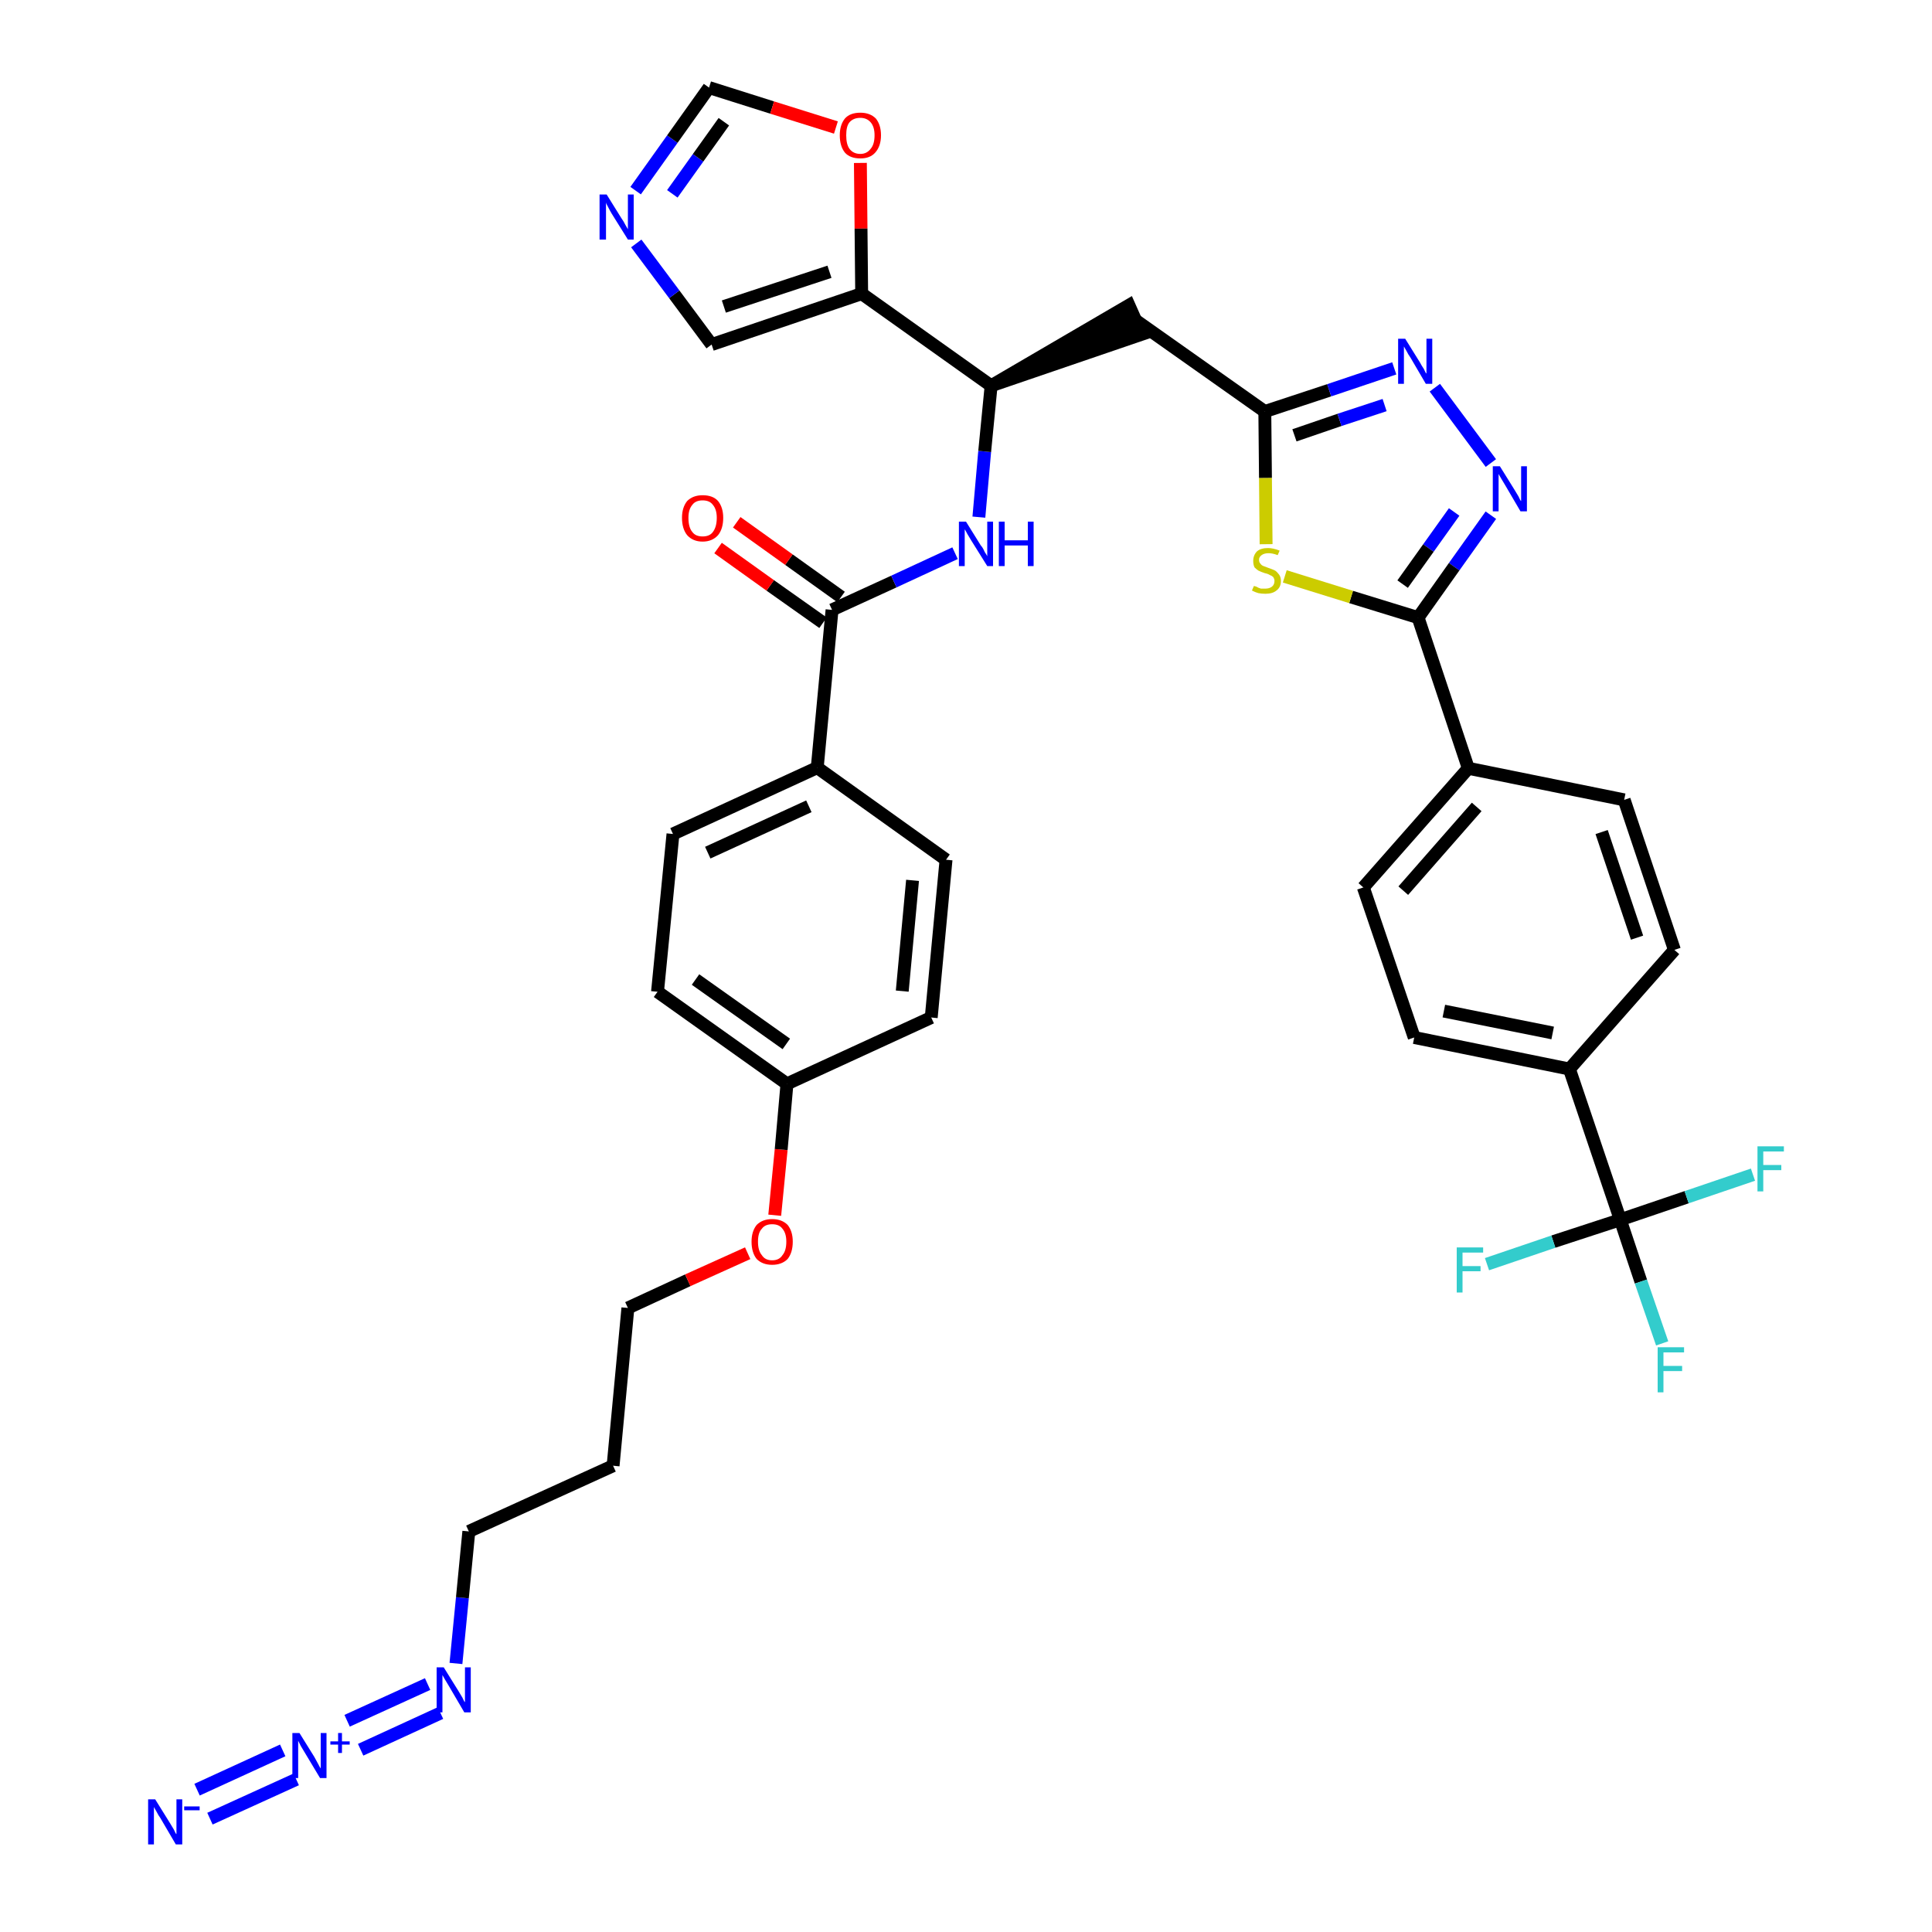 <?xml version='1.0' encoding='iso-8859-1'?>
<svg version='1.1' baseProfile='full'
              xmlns='http://www.w3.org/2000/svg'
                      xmlns:rdkit='http://www.rdkit.org/xml'
                      xmlns:xlink='http://www.w3.org/1999/xlink'
                  xml:space='preserve'
width='300px' height='300px' viewBox='0 0 300 300'>
<!-- END OF HEADER -->
<path class='bond-0 atom-0 atom-1' d='M 32.6,282.4 L 46.0,276.3' style='fill:none;fill-rule:evenodd;stroke:#0000FF;stroke-width:2.0px;stroke-linecap:butt;stroke-linejoin:miter;stroke-opacity:1' />
<path class='bond-0 atom-0 atom-1' d='M 30.6,277.9 L 43.9,271.8' style='fill:none;fill-rule:evenodd;stroke:#0000FF;stroke-width:2.0px;stroke-linecap:butt;stroke-linejoin:miter;stroke-opacity:1' />
<path class='bond-1 atom-1 atom-2' d='M 56.0,271.7 L 68.4,266.0' style='fill:none;fill-rule:evenodd;stroke:#0000FF;stroke-width:2.0px;stroke-linecap:butt;stroke-linejoin:miter;stroke-opacity:1' />
<path class='bond-1 atom-1 atom-2' d='M 53.9,267.2 L 66.4,261.5' style='fill:none;fill-rule:evenodd;stroke:#0000FF;stroke-width:2.0px;stroke-linecap:butt;stroke-linejoin:miter;stroke-opacity:1' />
<path class='bond-2 atom-2 atom-3' d='M 70.8,258.3 L 71.8,248.1' style='fill:none;fill-rule:evenodd;stroke:#0000FF;stroke-width:2.0px;stroke-linecap:butt;stroke-linejoin:miter;stroke-opacity:1' />
<path class='bond-2 atom-2 atom-3' d='M 71.8,248.1 L 72.8,237.8' style='fill:none;fill-rule:evenodd;stroke:#000000;stroke-width:2.0px;stroke-linecap:butt;stroke-linejoin:miter;stroke-opacity:1' />
<path class='bond-3 atom-3 atom-4' d='M 72.8,237.8 L 95.2,227.6' style='fill:none;fill-rule:evenodd;stroke:#000000;stroke-width:2.0px;stroke-linecap:butt;stroke-linejoin:miter;stroke-opacity:1' />
<path class='bond-4 atom-4 atom-5' d='M 95.2,227.6 L 97.5,203.1' style='fill:none;fill-rule:evenodd;stroke:#000000;stroke-width:2.0px;stroke-linecap:butt;stroke-linejoin:miter;stroke-opacity:1' />
<path class='bond-5 atom-5 atom-6' d='M 97.5,203.1 L 106.8,198.8' style='fill:none;fill-rule:evenodd;stroke:#000000;stroke-width:2.0px;stroke-linecap:butt;stroke-linejoin:miter;stroke-opacity:1' />
<path class='bond-5 atom-5 atom-6' d='M 106.8,198.8 L 116.1,194.6' style='fill:none;fill-rule:evenodd;stroke:#FF0000;stroke-width:2.0px;stroke-linecap:butt;stroke-linejoin:miter;stroke-opacity:1' />
<path class='bond-6 atom-6 atom-7' d='M 120.3,188.7 L 121.3,178.5' style='fill:none;fill-rule:evenodd;stroke:#FF0000;stroke-width:2.0px;stroke-linecap:butt;stroke-linejoin:miter;stroke-opacity:1' />
<path class='bond-6 atom-6 atom-7' d='M 121.3,178.5 L 122.2,168.3' style='fill:none;fill-rule:evenodd;stroke:#000000;stroke-width:2.0px;stroke-linecap:butt;stroke-linejoin:miter;stroke-opacity:1' />
<path class='bond-7 atom-7 atom-8' d='M 122.2,168.3 L 102.1,154.0' style='fill:none;fill-rule:evenodd;stroke:#000000;stroke-width:2.0px;stroke-linecap:butt;stroke-linejoin:miter;stroke-opacity:1' />
<path class='bond-7 atom-7 atom-8' d='M 122.1,162.1 L 108.0,152.1' style='fill:none;fill-rule:evenodd;stroke:#000000;stroke-width:2.0px;stroke-linecap:butt;stroke-linejoin:miter;stroke-opacity:1' />
<path class='bond-37 atom-37 atom-7' d='M 144.6,158.0 L 122.2,168.3' style='fill:none;fill-rule:evenodd;stroke:#000000;stroke-width:2.0px;stroke-linecap:butt;stroke-linejoin:miter;stroke-opacity:1' />
<path class='bond-8 atom-8 atom-9' d='M 102.1,154.0 L 104.5,129.5' style='fill:none;fill-rule:evenodd;stroke:#000000;stroke-width:2.0px;stroke-linecap:butt;stroke-linejoin:miter;stroke-opacity:1' />
<path class='bond-9 atom-9 atom-10' d='M 104.5,129.5 L 126.9,119.2' style='fill:none;fill-rule:evenodd;stroke:#000000;stroke-width:2.0px;stroke-linecap:butt;stroke-linejoin:miter;stroke-opacity:1' />
<path class='bond-9 atom-9 atom-10' d='M 109.9,132.4 L 125.6,125.2' style='fill:none;fill-rule:evenodd;stroke:#000000;stroke-width:2.0px;stroke-linecap:butt;stroke-linejoin:miter;stroke-opacity:1' />
<path class='bond-10 atom-10 atom-11' d='M 126.9,119.2 L 129.2,94.7' style='fill:none;fill-rule:evenodd;stroke:#000000;stroke-width:2.0px;stroke-linecap:butt;stroke-linejoin:miter;stroke-opacity:1' />
<path class='bond-35 atom-10 atom-36' d='M 126.9,119.2 L 146.9,133.5' style='fill:none;fill-rule:evenodd;stroke:#000000;stroke-width:2.0px;stroke-linecap:butt;stroke-linejoin:miter;stroke-opacity:1' />
<path class='bond-11 atom-11 atom-12' d='M 130.6,92.7 L 122.5,86.9' style='fill:none;fill-rule:evenodd;stroke:#000000;stroke-width:2.0px;stroke-linecap:butt;stroke-linejoin:miter;stroke-opacity:1' />
<path class='bond-11 atom-11 atom-12' d='M 122.5,86.9 L 114.4,81.1' style='fill:none;fill-rule:evenodd;stroke:#FF0000;stroke-width:2.0px;stroke-linecap:butt;stroke-linejoin:miter;stroke-opacity:1' />
<path class='bond-11 atom-11 atom-12' d='M 127.8,96.7 L 119.6,90.9' style='fill:none;fill-rule:evenodd;stroke:#000000;stroke-width:2.0px;stroke-linecap:butt;stroke-linejoin:miter;stroke-opacity:1' />
<path class='bond-11 atom-11 atom-12' d='M 119.6,90.9 L 111.5,85.1' style='fill:none;fill-rule:evenodd;stroke:#FF0000;stroke-width:2.0px;stroke-linecap:butt;stroke-linejoin:miter;stroke-opacity:1' />
<path class='bond-12 atom-11 atom-13' d='M 129.2,94.7 L 138.8,90.3' style='fill:none;fill-rule:evenodd;stroke:#000000;stroke-width:2.0px;stroke-linecap:butt;stroke-linejoin:miter;stroke-opacity:1' />
<path class='bond-12 atom-11 atom-13' d='M 138.8,90.3 L 148.3,85.9' style='fill:none;fill-rule:evenodd;stroke:#0000FF;stroke-width:2.0px;stroke-linecap:butt;stroke-linejoin:miter;stroke-opacity:1' />
<path class='bond-13 atom-13 atom-14' d='M 152.0,80.3 L 152.9,70.1' style='fill:none;fill-rule:evenodd;stroke:#0000FF;stroke-width:2.0px;stroke-linecap:butt;stroke-linejoin:miter;stroke-opacity:1' />
<path class='bond-13 atom-13 atom-14' d='M 152.9,70.1 L 153.9,59.9' style='fill:none;fill-rule:evenodd;stroke:#000000;stroke-width:2.0px;stroke-linecap:butt;stroke-linejoin:miter;stroke-opacity:1' />
<path class='bond-14 atom-14 atom-15' d='M 153.9,59.9 L 177.3,51.9 L 175.3,47.4 Z' style='fill:#000000;fill-rule:evenodd;fill-opacity:1;stroke:#000000;stroke-width:2.0px;stroke-linecap:butt;stroke-linejoin:miter;stroke-opacity:1;' />
<path class='bond-30 atom-14 atom-31' d='M 153.9,59.9 L 133.8,45.6' style='fill:none;fill-rule:evenodd;stroke:#000000;stroke-width:2.0px;stroke-linecap:butt;stroke-linejoin:miter;stroke-opacity:1' />
<path class='bond-15 atom-15 atom-16' d='M 176.3,49.7 L 196.4,63.9' style='fill:none;fill-rule:evenodd;stroke:#000000;stroke-width:2.0px;stroke-linecap:butt;stroke-linejoin:miter;stroke-opacity:1' />
<path class='bond-16 atom-16 atom-17' d='M 196.4,63.9 L 206.4,60.6' style='fill:none;fill-rule:evenodd;stroke:#000000;stroke-width:2.0px;stroke-linecap:butt;stroke-linejoin:miter;stroke-opacity:1' />
<path class='bond-16 atom-16 atom-17' d='M 206.4,60.6 L 216.5,57.2' style='fill:none;fill-rule:evenodd;stroke:#0000FF;stroke-width:2.0px;stroke-linecap:butt;stroke-linejoin:miter;stroke-opacity:1' />
<path class='bond-16 atom-16 atom-17' d='M 201.0,67.6 L 208.0,65.2' style='fill:none;fill-rule:evenodd;stroke:#000000;stroke-width:2.0px;stroke-linecap:butt;stroke-linejoin:miter;stroke-opacity:1' />
<path class='bond-16 atom-16 atom-17' d='M 208.0,65.2 L 215.0,62.9' style='fill:none;fill-rule:evenodd;stroke:#0000FF;stroke-width:2.0px;stroke-linecap:butt;stroke-linejoin:miter;stroke-opacity:1' />
<path class='bond-38 atom-30 atom-16' d='M 196.6,84.5 L 196.5,74.2' style='fill:none;fill-rule:evenodd;stroke:#CCCC00;stroke-width:2.0px;stroke-linecap:butt;stroke-linejoin:miter;stroke-opacity:1' />
<path class='bond-38 atom-30 atom-16' d='M 196.5,74.2 L 196.4,63.9' style='fill:none;fill-rule:evenodd;stroke:#000000;stroke-width:2.0px;stroke-linecap:butt;stroke-linejoin:miter;stroke-opacity:1' />
<path class='bond-17 atom-17 atom-18' d='M 222.8,60.2 L 231.5,71.9' style='fill:none;fill-rule:evenodd;stroke:#0000FF;stroke-width:2.0px;stroke-linecap:butt;stroke-linejoin:miter;stroke-opacity:1' />
<path class='bond-18 atom-18 atom-19' d='M 231.5,80.0 L 225.8,88.0' style='fill:none;fill-rule:evenodd;stroke:#0000FF;stroke-width:2.0px;stroke-linecap:butt;stroke-linejoin:miter;stroke-opacity:1' />
<path class='bond-18 atom-18 atom-19' d='M 225.8,88.0 L 220.2,95.9' style='fill:none;fill-rule:evenodd;stroke:#000000;stroke-width:2.0px;stroke-linecap:butt;stroke-linejoin:miter;stroke-opacity:1' />
<path class='bond-18 atom-18 atom-19' d='M 225.8,79.5 L 221.8,85.1' style='fill:none;fill-rule:evenodd;stroke:#0000FF;stroke-width:2.0px;stroke-linecap:butt;stroke-linejoin:miter;stroke-opacity:1' />
<path class='bond-18 atom-18 atom-19' d='M 221.8,85.1 L 217.8,90.7' style='fill:none;fill-rule:evenodd;stroke:#000000;stroke-width:2.0px;stroke-linecap:butt;stroke-linejoin:miter;stroke-opacity:1' />
<path class='bond-19 atom-19 atom-20' d='M 220.2,95.9 L 228.0,119.3' style='fill:none;fill-rule:evenodd;stroke:#000000;stroke-width:2.0px;stroke-linecap:butt;stroke-linejoin:miter;stroke-opacity:1' />
<path class='bond-29 atom-19 atom-30' d='M 220.2,95.9 L 209.8,92.7' style='fill:none;fill-rule:evenodd;stroke:#000000;stroke-width:2.0px;stroke-linecap:butt;stroke-linejoin:miter;stroke-opacity:1' />
<path class='bond-29 atom-19 atom-30' d='M 209.8,92.7 L 199.5,89.5' style='fill:none;fill-rule:evenodd;stroke:#CCCC00;stroke-width:2.0px;stroke-linecap:butt;stroke-linejoin:miter;stroke-opacity:1' />
<path class='bond-20 atom-20 atom-21' d='M 228.0,119.3 L 211.7,137.8' style='fill:none;fill-rule:evenodd;stroke:#000000;stroke-width:2.0px;stroke-linecap:butt;stroke-linejoin:miter;stroke-opacity:1' />
<path class='bond-20 atom-20 atom-21' d='M 229.3,125.3 L 217.9,138.3' style='fill:none;fill-rule:evenodd;stroke:#000000;stroke-width:2.0px;stroke-linecap:butt;stroke-linejoin:miter;stroke-opacity:1' />
<path class='bond-40 atom-29 atom-20' d='M 252.2,124.2 L 228.0,119.3' style='fill:none;fill-rule:evenodd;stroke:#000000;stroke-width:2.0px;stroke-linecap:butt;stroke-linejoin:miter;stroke-opacity:1' />
<path class='bond-21 atom-21 atom-22' d='M 211.7,137.8 L 219.6,161.1' style='fill:none;fill-rule:evenodd;stroke:#000000;stroke-width:2.0px;stroke-linecap:butt;stroke-linejoin:miter;stroke-opacity:1' />
<path class='bond-22 atom-22 atom-23' d='M 219.6,161.1 L 243.7,166.0' style='fill:none;fill-rule:evenodd;stroke:#000000;stroke-width:2.0px;stroke-linecap:butt;stroke-linejoin:miter;stroke-opacity:1' />
<path class='bond-22 atom-22 atom-23' d='M 224.2,157.0 L 241.1,160.4' style='fill:none;fill-rule:evenodd;stroke:#000000;stroke-width:2.0px;stroke-linecap:butt;stroke-linejoin:miter;stroke-opacity:1' />
<path class='bond-23 atom-23 atom-24' d='M 243.7,166.0 L 251.6,189.4' style='fill:none;fill-rule:evenodd;stroke:#000000;stroke-width:2.0px;stroke-linecap:butt;stroke-linejoin:miter;stroke-opacity:1' />
<path class='bond-27 atom-23 atom-28' d='M 243.7,166.0 L 260.0,147.5' style='fill:none;fill-rule:evenodd;stroke:#000000;stroke-width:2.0px;stroke-linecap:butt;stroke-linejoin:miter;stroke-opacity:1' />
<path class='bond-24 atom-24 atom-25' d='M 251.6,189.4 L 254.8,199.0' style='fill:none;fill-rule:evenodd;stroke:#000000;stroke-width:2.0px;stroke-linecap:butt;stroke-linejoin:miter;stroke-opacity:1' />
<path class='bond-24 atom-24 atom-25' d='M 254.8,199.0 L 258.1,208.6' style='fill:none;fill-rule:evenodd;stroke:#33CCCC;stroke-width:2.0px;stroke-linecap:butt;stroke-linejoin:miter;stroke-opacity:1' />
<path class='bond-25 atom-24 atom-26' d='M 251.6,189.4 L 241.2,192.8' style='fill:none;fill-rule:evenodd;stroke:#000000;stroke-width:2.0px;stroke-linecap:butt;stroke-linejoin:miter;stroke-opacity:1' />
<path class='bond-25 atom-24 atom-26' d='M 241.2,192.8 L 230.9,196.3' style='fill:none;fill-rule:evenodd;stroke:#33CCCC;stroke-width:2.0px;stroke-linecap:butt;stroke-linejoin:miter;stroke-opacity:1' />
<path class='bond-26 atom-24 atom-27' d='M 251.6,189.4 L 261.9,185.9' style='fill:none;fill-rule:evenodd;stroke:#000000;stroke-width:2.0px;stroke-linecap:butt;stroke-linejoin:miter;stroke-opacity:1' />
<path class='bond-26 atom-24 atom-27' d='M 261.9,185.9 L 272.2,182.4' style='fill:none;fill-rule:evenodd;stroke:#33CCCC;stroke-width:2.0px;stroke-linecap:butt;stroke-linejoin:miter;stroke-opacity:1' />
<path class='bond-28 atom-28 atom-29' d='M 260.0,147.5 L 252.2,124.2' style='fill:none;fill-rule:evenodd;stroke:#000000;stroke-width:2.0px;stroke-linecap:butt;stroke-linejoin:miter;stroke-opacity:1' />
<path class='bond-28 atom-28 atom-29' d='M 254.2,145.6 L 248.7,129.2' style='fill:none;fill-rule:evenodd;stroke:#000000;stroke-width:2.0px;stroke-linecap:butt;stroke-linejoin:miter;stroke-opacity:1' />
<path class='bond-31 atom-31 atom-32' d='M 133.8,45.6 L 110.5,53.5' style='fill:none;fill-rule:evenodd;stroke:#000000;stroke-width:2.0px;stroke-linecap:butt;stroke-linejoin:miter;stroke-opacity:1' />
<path class='bond-31 atom-31 atom-32' d='M 128.8,42.2 L 112.4,47.6' style='fill:none;fill-rule:evenodd;stroke:#000000;stroke-width:2.0px;stroke-linecap:butt;stroke-linejoin:miter;stroke-opacity:1' />
<path class='bond-39 atom-35 atom-31' d='M 133.6,25.3 L 133.7,35.5' style='fill:none;fill-rule:evenodd;stroke:#FF0000;stroke-width:2.0px;stroke-linecap:butt;stroke-linejoin:miter;stroke-opacity:1' />
<path class='bond-39 atom-35 atom-31' d='M 133.7,35.5 L 133.8,45.6' style='fill:none;fill-rule:evenodd;stroke:#000000;stroke-width:2.0px;stroke-linecap:butt;stroke-linejoin:miter;stroke-opacity:1' />
<path class='bond-32 atom-32 atom-33' d='M 110.5,53.5 L 104.7,45.7' style='fill:none;fill-rule:evenodd;stroke:#000000;stroke-width:2.0px;stroke-linecap:butt;stroke-linejoin:miter;stroke-opacity:1' />
<path class='bond-32 atom-32 atom-33' d='M 104.7,45.7 L 98.8,37.8' style='fill:none;fill-rule:evenodd;stroke:#0000FF;stroke-width:2.0px;stroke-linecap:butt;stroke-linejoin:miter;stroke-opacity:1' />
<path class='bond-33 atom-33 atom-34' d='M 98.7,29.6 L 104.4,21.6' style='fill:none;fill-rule:evenodd;stroke:#0000FF;stroke-width:2.0px;stroke-linecap:butt;stroke-linejoin:miter;stroke-opacity:1' />
<path class='bond-33 atom-33 atom-34' d='M 104.4,21.6 L 110.1,13.6' style='fill:none;fill-rule:evenodd;stroke:#000000;stroke-width:2.0px;stroke-linecap:butt;stroke-linejoin:miter;stroke-opacity:1' />
<path class='bond-33 atom-33 atom-34' d='M 104.4,30.1 L 108.4,24.5' style='fill:none;fill-rule:evenodd;stroke:#0000FF;stroke-width:2.0px;stroke-linecap:butt;stroke-linejoin:miter;stroke-opacity:1' />
<path class='bond-33 atom-33 atom-34' d='M 108.4,24.5 L 112.4,18.9' style='fill:none;fill-rule:evenodd;stroke:#000000;stroke-width:2.0px;stroke-linecap:butt;stroke-linejoin:miter;stroke-opacity:1' />
<path class='bond-34 atom-34 atom-35' d='M 110.1,13.6 L 119.9,16.7' style='fill:none;fill-rule:evenodd;stroke:#000000;stroke-width:2.0px;stroke-linecap:butt;stroke-linejoin:miter;stroke-opacity:1' />
<path class='bond-34 atom-34 atom-35' d='M 119.9,16.7 L 129.8,19.8' style='fill:none;fill-rule:evenodd;stroke:#FF0000;stroke-width:2.0px;stroke-linecap:butt;stroke-linejoin:miter;stroke-opacity:1' />
<path class='bond-36 atom-36 atom-37' d='M 146.9,133.5 L 144.6,158.0' style='fill:none;fill-rule:evenodd;stroke:#000000;stroke-width:2.0px;stroke-linecap:butt;stroke-linejoin:miter;stroke-opacity:1' />
<path class='bond-36 atom-36 atom-37' d='M 141.7,136.7 L 140.1,153.9' style='fill:none;fill-rule:evenodd;stroke:#000000;stroke-width:2.0px;stroke-linecap:butt;stroke-linejoin:miter;stroke-opacity:1' />
<path  class='atom-0' d='M 24.1 279.4
L 26.4 283.1
Q 26.6 283.4, 27.0 284.1
Q 27.3 284.8, 27.4 284.8
L 27.4 279.4
L 28.3 279.4
L 28.3 286.4
L 27.3 286.4
L 24.9 282.3
Q 24.6 281.9, 24.3 281.3
Q 24.0 280.8, 23.9 280.6
L 23.9 286.4
L 23.0 286.4
L 23.0 279.4
L 24.1 279.4
' fill='#0000FF'/>
<path  class='atom-0' d='M 28.6 280.5
L 31.0 280.5
L 31.0 281.1
L 28.6 281.1
L 28.6 280.5
' fill='#0000FF'/>
<path  class='atom-1' d='M 46.5 269.1
L 48.8 272.8
Q 49.0 273.2, 49.4 273.9
Q 49.7 274.5, 49.8 274.6
L 49.8 269.1
L 50.7 269.1
L 50.7 276.1
L 49.7 276.1
L 47.3 272.1
Q 47.0 271.6, 46.7 271.1
Q 46.4 270.5, 46.3 270.3
L 46.3 276.1
L 45.4 276.1
L 45.4 269.1
L 46.5 269.1
' fill='#0000FF'/>
<path  class='atom-1' d='M 51.3 270.4
L 52.5 270.4
L 52.5 269.1
L 53.1 269.1
L 53.1 270.4
L 54.3 270.4
L 54.3 270.9
L 53.1 270.9
L 53.1 272.2
L 52.5 272.2
L 52.5 270.9
L 51.3 270.9
L 51.3 270.4
' fill='#0000FF'/>
<path  class='atom-2' d='M 68.9 258.9
L 71.2 262.6
Q 71.4 262.9, 71.8 263.6
Q 72.1 264.3, 72.2 264.3
L 72.2 258.9
L 73.1 258.9
L 73.1 265.9
L 72.1 265.9
L 69.7 261.8
Q 69.4 261.3, 69.1 260.8
Q 68.8 260.3, 68.7 260.1
L 68.7 265.9
L 67.8 265.9
L 67.8 258.9
L 68.9 258.9
' fill='#0000FF'/>
<path  class='atom-6' d='M 116.7 192.8
Q 116.7 191.2, 117.5 190.2
Q 118.4 189.3, 119.9 189.3
Q 121.4 189.3, 122.3 190.2
Q 123.1 191.2, 123.1 192.8
Q 123.1 194.5, 122.3 195.5
Q 121.4 196.4, 119.9 196.4
Q 118.4 196.4, 117.5 195.5
Q 116.7 194.5, 116.7 192.8
M 119.9 195.7
Q 121.0 195.7, 121.5 194.9
Q 122.1 194.2, 122.1 192.8
Q 122.1 191.5, 121.5 190.8
Q 121.0 190.1, 119.9 190.1
Q 118.8 190.1, 118.3 190.8
Q 117.7 191.4, 117.7 192.8
Q 117.7 194.2, 118.3 194.9
Q 118.8 195.7, 119.9 195.7
' fill='#FF0000'/>
<path  class='atom-12' d='M 105.9 80.4
Q 105.9 78.8, 106.7 77.8
Q 107.6 76.9, 109.1 76.9
Q 110.7 76.9, 111.5 77.8
Q 112.3 78.8, 112.3 80.4
Q 112.3 82.1, 111.5 83.1
Q 110.6 84.1, 109.1 84.1
Q 107.6 84.1, 106.7 83.1
Q 105.9 82.1, 105.9 80.4
M 109.1 83.3
Q 110.2 83.3, 110.7 82.6
Q 111.3 81.8, 111.3 80.4
Q 111.3 79.1, 110.7 78.4
Q 110.2 77.7, 109.1 77.7
Q 108.0 77.7, 107.5 78.4
Q 106.9 79.1, 106.9 80.4
Q 106.9 81.9, 107.5 82.6
Q 108.0 83.3, 109.1 83.3
' fill='#FF0000'/>
<path  class='atom-13' d='M 150.0 81.0
L 152.3 84.7
Q 152.6 85.0, 152.9 85.7
Q 153.3 86.3, 153.3 86.4
L 153.3 81.0
L 154.2 81.0
L 154.2 87.9
L 153.3 87.9
L 150.8 83.9
Q 150.5 83.4, 150.2 82.9
Q 149.9 82.3, 149.8 82.2
L 149.8 87.9
L 148.9 87.9
L 148.9 81.0
L 150.0 81.0
' fill='#0000FF'/>
<path  class='atom-13' d='M 155.1 81.0
L 156.0 81.0
L 156.0 83.9
L 159.6 83.9
L 159.6 81.0
L 160.5 81.0
L 160.5 87.9
L 159.6 87.9
L 159.6 84.7
L 156.0 84.7
L 156.0 87.9
L 155.1 87.9
L 155.1 81.0
' fill='#0000FF'/>
<path  class='atom-17' d='M 218.2 52.6
L 220.5 56.3
Q 220.7 56.7, 221.1 57.3
Q 221.4 58.0, 221.5 58.0
L 221.5 52.6
L 222.4 52.6
L 222.4 59.6
L 221.4 59.6
L 219.0 55.5
Q 218.7 55.1, 218.4 54.5
Q 218.1 54.0, 218.0 53.8
L 218.0 59.6
L 217.1 59.6
L 217.1 52.6
L 218.2 52.6
' fill='#0000FF'/>
<path  class='atom-18' d='M 232.9 72.4
L 235.2 76.1
Q 235.4 76.4, 235.8 77.1
Q 236.1 77.8, 236.2 77.8
L 236.2 72.4
L 237.1 72.4
L 237.1 79.4
L 236.1 79.4
L 233.7 75.3
Q 233.4 74.8, 233.1 74.3
Q 232.8 73.8, 232.7 73.6
L 232.7 79.4
L 231.8 79.4
L 231.8 72.4
L 232.9 72.4
' fill='#0000FF'/>
<path  class='atom-25' d='M 257.4 209.2
L 261.5 209.2
L 261.5 210.0
L 258.3 210.0
L 258.3 212.1
L 261.2 212.1
L 261.2 212.9
L 258.3 212.9
L 258.3 216.2
L 257.4 216.2
L 257.4 209.2
' fill='#33CCCC'/>
<path  class='atom-26' d='M 226.2 193.7
L 230.3 193.7
L 230.3 194.5
L 227.1 194.5
L 227.1 196.6
L 229.9 196.6
L 229.9 197.4
L 227.1 197.4
L 227.1 200.7
L 226.2 200.7
L 226.2 193.7
' fill='#33CCCC'/>
<path  class='atom-27' d='M 272.9 178.0
L 277.0 178.0
L 277.0 178.8
L 273.8 178.8
L 273.8 180.9
L 276.6 180.9
L 276.6 181.7
L 273.8 181.7
L 273.8 185.0
L 272.9 185.0
L 272.9 178.0
' fill='#33CCCC'/>
<path  class='atom-30' d='M 194.7 91.0
Q 194.8 91.0, 195.1 91.1
Q 195.4 91.3, 195.8 91.4
Q 196.1 91.4, 196.5 91.4
Q 197.1 91.4, 197.5 91.1
Q 197.9 90.8, 197.9 90.2
Q 197.9 89.9, 197.7 89.6
Q 197.5 89.4, 197.2 89.3
Q 196.9 89.1, 196.4 89.0
Q 195.8 88.8, 195.4 88.6
Q 195.1 88.4, 194.8 88.1
Q 194.6 87.7, 194.6 87.1
Q 194.6 86.2, 195.2 85.6
Q 195.8 85.1, 196.9 85.1
Q 197.7 85.1, 198.7 85.5
L 198.4 86.2
Q 197.6 85.9, 197.0 85.9
Q 196.3 85.9, 195.9 86.2
Q 195.5 86.5, 195.5 86.9
Q 195.5 87.3, 195.7 87.5
Q 195.9 87.8, 196.2 87.9
Q 196.5 88.0, 197.0 88.2
Q 197.6 88.4, 198.0 88.6
Q 198.3 88.8, 198.6 89.2
Q 198.9 89.6, 198.9 90.2
Q 198.9 91.2, 198.2 91.7
Q 197.6 92.2, 196.5 92.2
Q 195.9 92.2, 195.4 92.1
Q 195.0 92.0, 194.4 91.7
L 194.7 91.0
' fill='#CCCC00'/>
<path  class='atom-33' d='M 94.2 30.2
L 96.5 33.9
Q 96.8 34.3, 97.1 34.9
Q 97.5 35.6, 97.5 35.6
L 97.5 30.2
L 98.4 30.2
L 98.4 37.2
L 97.5 37.2
L 95.0 33.2
Q 94.7 32.7, 94.4 32.1
Q 94.1 31.6, 94.1 31.4
L 94.1 37.2
L 93.1 37.2
L 93.1 30.2
L 94.2 30.2
' fill='#0000FF'/>
<path  class='atom-35' d='M 130.4 21.0
Q 130.4 19.4, 131.2 18.4
Q 132.0 17.5, 133.6 17.5
Q 135.1 17.5, 136.0 18.4
Q 136.8 19.4, 136.8 21.0
Q 136.8 22.7, 135.9 23.7
Q 135.1 24.6, 133.6 24.6
Q 132.0 24.6, 131.2 23.7
Q 130.4 22.7, 130.4 21.0
M 133.6 23.9
Q 134.6 23.9, 135.2 23.1
Q 135.8 22.4, 135.8 21.0
Q 135.8 19.7, 135.2 19.0
Q 134.6 18.3, 133.6 18.3
Q 132.5 18.3, 131.9 19.0
Q 131.4 19.6, 131.4 21.0
Q 131.4 22.4, 131.9 23.1
Q 132.5 23.9, 133.6 23.9
' fill='#FF0000'/>
</svg>
